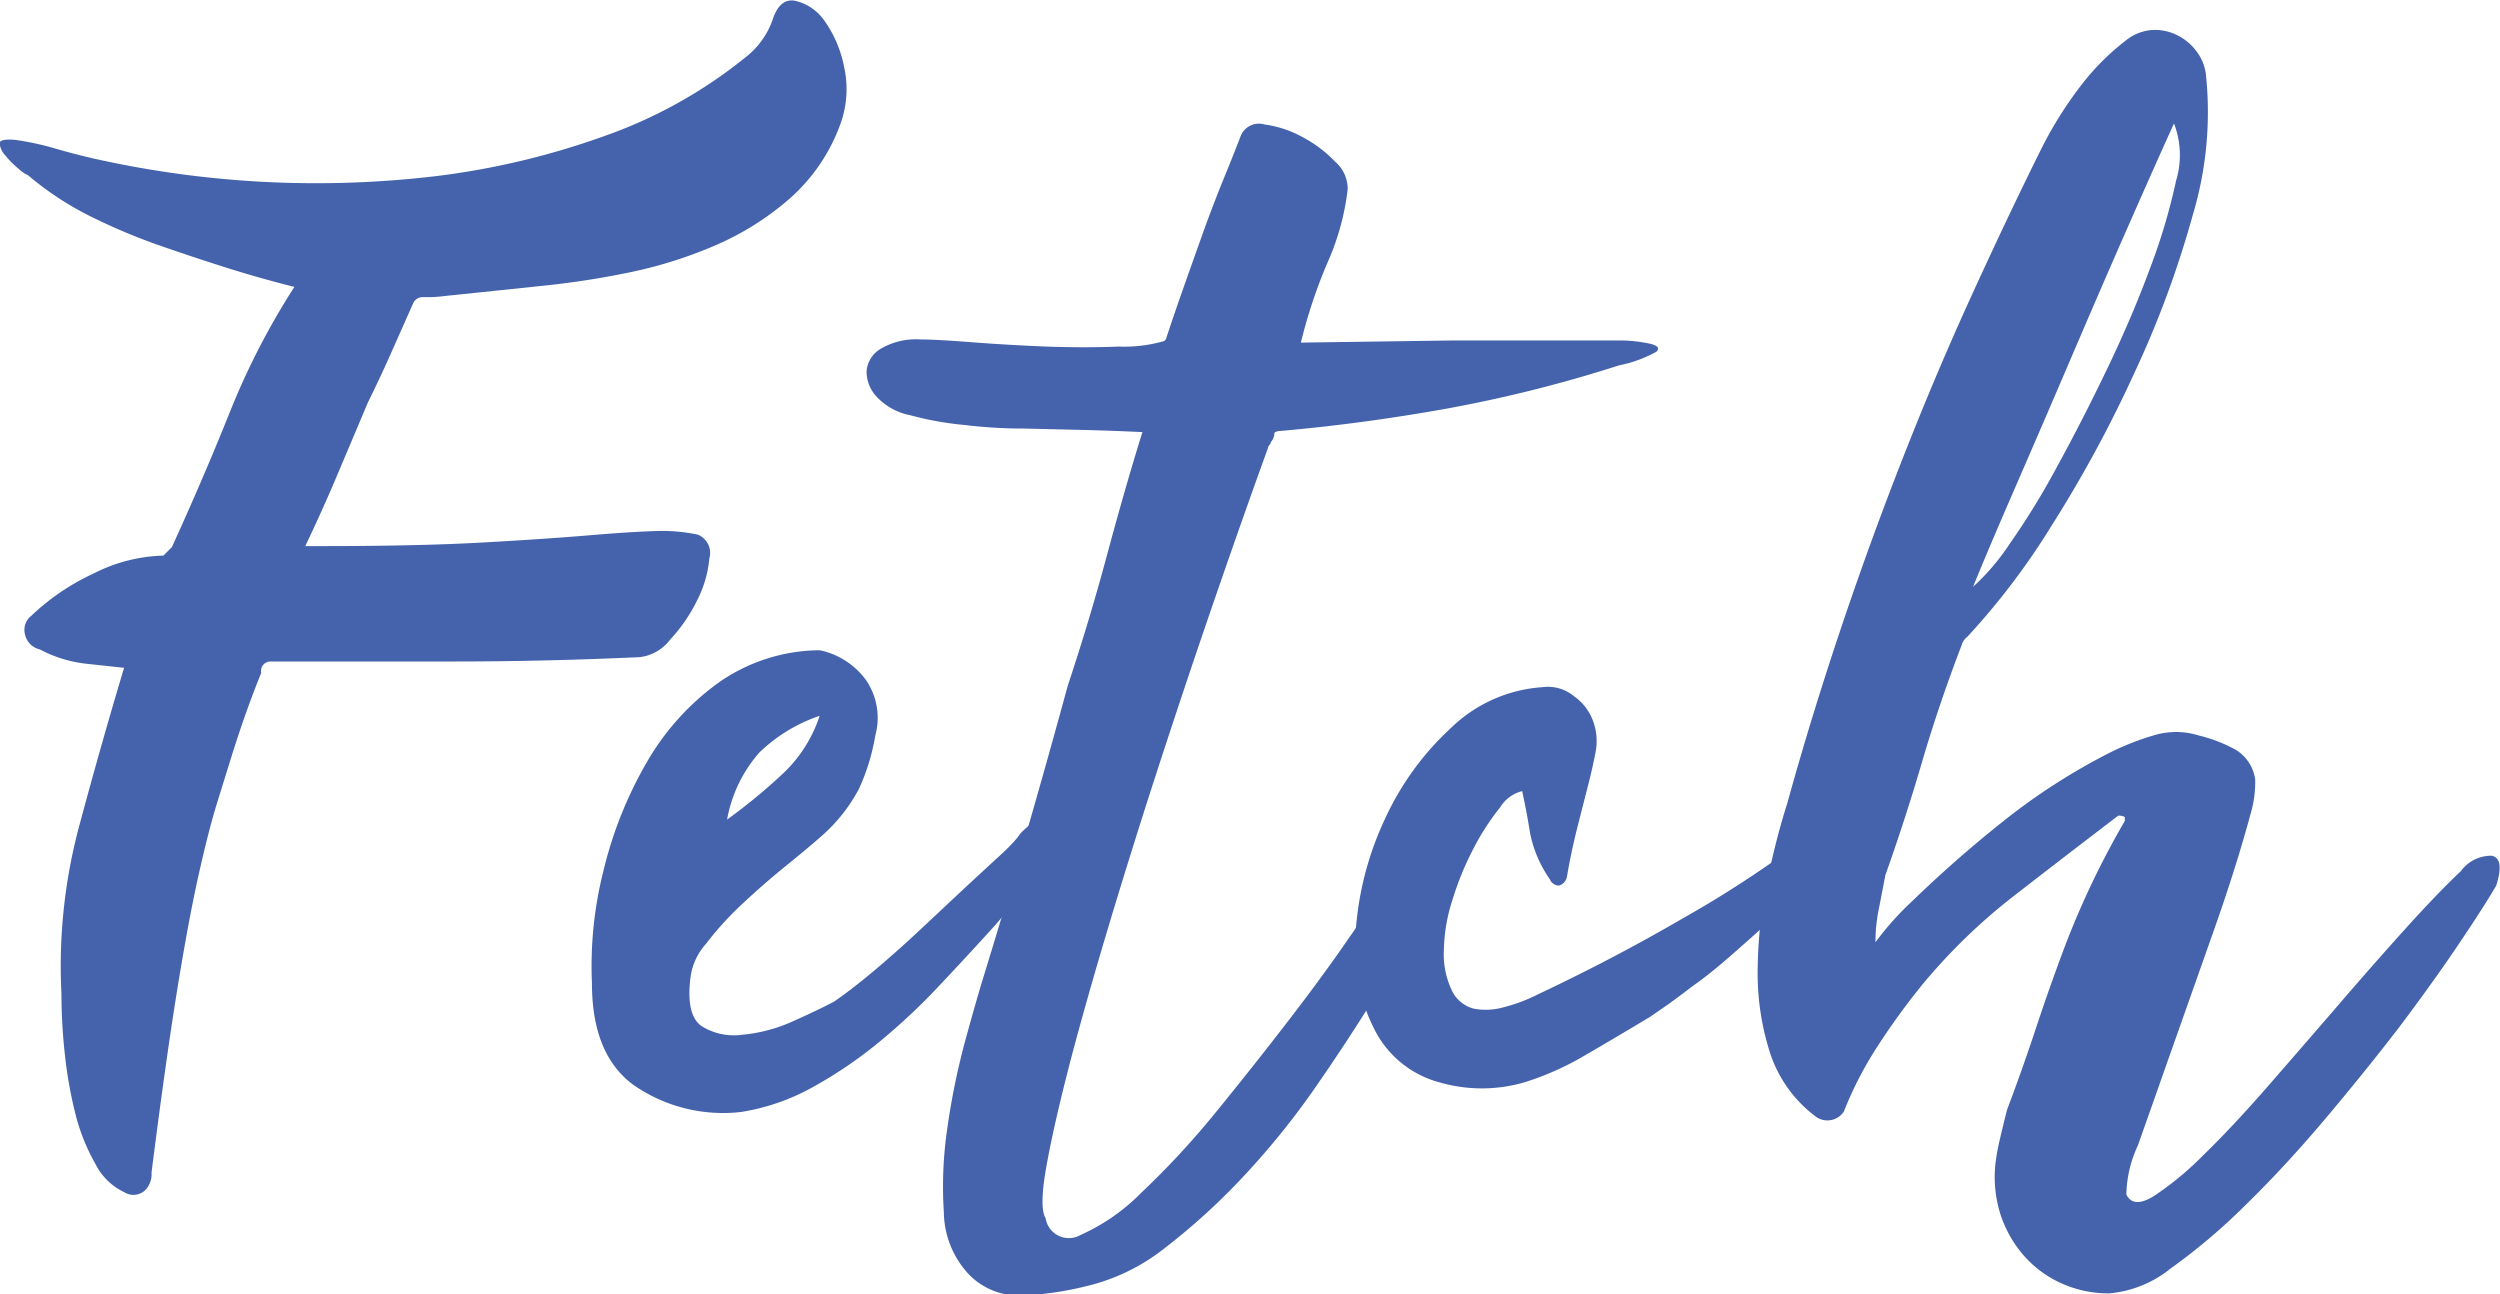 <svg xmlns="http://www.w3.org/2000/svg" viewBox="0 0 126.53 65.5"><title>fetch-logo-royalblue</title><path d="M211.6,314a1,1,0,0,1-.76-0.78,0.9,0.9,0,0,1,.32-0.92,11.61,11.61,0,0,1,3.13-2.13,8.23,8.23,0,0,1,3.56-.92l0.43-.43q1.58-3.46,2.92-6.8a37.16,37.16,0,0,1,3.28-6.37q-1.73-.43-3.53-1t-3.56-1.19A30.39,30.39,0,0,1,214,292a15.65,15.65,0,0,1-3-2,1.66,1.66,0,0,1-.47-0.32,4.64,4.64,0,0,1-.68-0.68,1.07,1.07,0,0,1-.29-0.61q0-.25.79-0.18a14.07,14.07,0,0,1,2,.43q1,0.29,1.91.5a51.35,51.35,0,0,0,17.42.9,39.14,39.14,0,0,0,8.42-2,24,24,0,0,0,7.2-4,4.15,4.15,0,0,0,1.37-1.87q0.36-1.15,1.15-1a2.48,2.48,0,0,1,1.48,1,6,6,0,0,1,1,2.34,5.15,5.15,0,0,1-.18,2.88,9.19,9.19,0,0,1-2.56,3.78,14.35,14.35,0,0,1-3.78,2.38,22.33,22.33,0,0,1-4.36,1.37,42.94,42.94,0,0,1-4.43.68l-3.06.32-1.73.18a8.52,8.52,0,0,1-.86.07H231a0.52,0.52,0,0,0-.5.29l-1.15,2.59q-0.58,1.3-1.15,2.45l-1.55,3.67q-0.76,1.8-1.62,3.6h0.72q5,0,8.21-.18t5.36-.36q2.12-.18,3.38-0.22a8.7,8.7,0,0,1,2.2.18,1,1,0,0,1,.58,1.21,5.73,5.73,0,0,1-.61,2.1,8.19,8.19,0,0,1-1.37,2,2.26,2.26,0,0,1-1.55.89q-4.82.22-9.47,0.22h-9.18a0.48,0.48,0,0,0-.5.58q-0.79,1.94-1.51,4.25-0.36,1.15-.76,2.45t-0.9,3.53q-0.5,2.23-1.08,5.8t-1.3,9.25a1.18,1.18,0,0,1-.14.65,0.86,0.86,0,0,1-1.22.36,3.14,3.14,0,0,1-1.48-1.44,10.08,10.08,0,0,1-1-2.48,21.69,21.69,0,0,1-.54-3,28.21,28.21,0,0,1-.18-3.13,27.39,27.39,0,0,1,.9-8.5q1.12-4.17,2.27-8l-1.94-.21A6.52,6.52,0,0,1,211.6,314Z" transform="translate(-209.58 -281.13)" style="fill:#4463ac"/><path d="M239.54,330.9a19.64,19.64,0,0,1,.58-5.69,20.46,20.46,0,0,1,2.16-5.44,12.91,12.91,0,0,1,3.64-4.07,9,9,0,0,1,5.15-1.66,3.88,3.88,0,0,1,2.34,1.51,3.38,3.38,0,0,1,.47,2.81,10.56,10.56,0,0,1-.83,2.7,8.36,8.36,0,0,1-1.84,2.34q-0.65.58-1.8,1.51t-2.23,1.94a16.37,16.37,0,0,0-1.87,2.05,3.16,3.16,0,0,0-.79,1.76q-0.22,1.87.58,2.41a3.08,3.08,0,0,0,2.05.43,7.92,7.92,0,0,0,2.56-.68q1.3-.58,2.09-1,0.94-.65,2.09-1.62t2.3-2.05l2.23-2.09q1.08-1,1.8-1.66t1-1.08a4.5,4.5,0,0,1,1.12-.86,2.09,2.09,0,0,1,.9-0.07q0.32,0.07-.11,1.08a12.65,12.65,0,0,1-1.4,2.3q-0.83,1.08-1.76,2.16-1.3,1.44-2.77,3a32.06,32.06,0,0,1-3.1,2.92,22.11,22.11,0,0,1-3.38,2.3,10.91,10.91,0,0,1-3.64,1.26,7.94,7.94,0,0,1-5.44-1.37Q239.54,334.5,239.54,330.9Zm11.52-13.54a8.12,8.12,0,0,0-3.06,1.87,7,7,0,0,0-1.62,3.38,29,29,0,0,0,2.84-2.34A7,7,0,0,0,251.06,317.37Z" transform="translate(-209.58 -281.13)" style="fill:#4463ac"/><path d="M262.5,342.78a1.19,1.19,0,0,0,1.76.86,10.15,10.15,0,0,0,3.1-2.16,42.25,42.25,0,0,0,3.71-4q1.94-2.38,3.71-4.68t3.06-4.18q1.3-1.87,1.73-2.45a7.14,7.14,0,0,1,.83-1.08,11.14,11.14,0,0,1,1.19-1.08c0.19-.14.42-0.3,0.68-0.47a1.08,1.08,0,0,1,.68-0.22c0.19,0,.28.18,0.25,0.47a4.82,4.82,0,0,1-.54,1.44q-0.43.86-1.37,2.63t-2.3,4q-1.37,2.2-3,4.54a39.84,39.84,0,0,1-3.56,4.36,32.78,32.78,0,0,1-3.89,3.53,10.11,10.11,0,0,1-4,1.94,16.06,16.06,0,0,1-3.31.47,3.53,3.53,0,0,1-2.66-1.12,4.69,4.69,0,0,1-1.22-3.1,20.15,20.15,0,0,1,.18-4.28,36.54,36.54,0,0,1,.9-4.39q0.58-2.12.94-3.28,1.15-3.74,2.2-7.38t2.05-7.31q1.08-3.24,2-6.66T267.4,303q-1.44-.07-3-0.11l-3-.07q-1.51,0-3-.18a16.1,16.1,0,0,1-2.77-.5,3.11,3.11,0,0,1-1.69-.94,1.86,1.86,0,0,1-.5-1.3,1.45,1.45,0,0,1,.72-1.12,3.5,3.5,0,0,1,2-.47q0.79,0,2.59.14t3.78,0.22q2,0.07,3.67,0a7.29,7.29,0,0,0,2.2-.25,0.25,0.25,0,0,0,.22-0.22q0.43-1.3.94-2.74t1-2.81q0.5-1.37,1-2.59t0.83-2.09a1,1,0,0,1,1.19-.54,5.53,5.53,0,0,1,1.87.61,6.36,6.36,0,0,1,1.69,1.26,1.83,1.83,0,0,1,.65,1.4,12.68,12.68,0,0,1-1,3.67,25.61,25.61,0,0,0-1.37,4.1l7.81-.11q3.28,0,6.37,0,1,0,2,0a7.47,7.47,0,0,1,1.55.18c0.36,0.1.44,0.23,0.25,0.4a6.52,6.52,0,0,1-1.87.68,68.94,68.94,0,0,1-8.78,2.2q-4.25.76-8.35,1.12c-0.24,0-.35.1-0.32,0.14a0.79,0.79,0,0,1-.18.43,0.21,0.21,0,0,1-.07.14,0.21,0.21,0,0,0-.07.14q-1.15,3.17-2.52,7.13t-2.74,8.14q-1.37,4.18-2.59,8.21t-2.09,7.31q-0.86,3.28-1.26,5.47T262.5,342.78Z" transform="translate(-209.58 -281.13)" style="fill:#4463ac"/><path d="M301.6,323.05q0.79-.36,1,0a1.12,1.12,0,0,1-.11,1,7.1,7.1,0,0,1-1.08,1.58,13,13,0,0,1-1.44,1.37q-1.66,1.51-2.77,2.48T295.3,331q-0.76.58-1.26,0.94l-0.94.65q-1.66,1-3.28,1.94a14.48,14.48,0,0,1-3.06,1.37,7.68,7.68,0,0,1-4.36,0,5.17,5.17,0,0,1-3.2-2.56,9.09,9.09,0,0,1-1-5.15,16,16,0,0,1,1.48-5.62,14.41,14.41,0,0,1,3.35-4.61,7.34,7.34,0,0,1,4.61-2.05,2.07,2.07,0,0,1,1.62.47,2.63,2.63,0,0,1,1,1.4,2.88,2.88,0,0,1,.07,1.44q-0.15.79-.4,1.76t-0.54,2.12q-0.29,1.15-.5,2.38a0.58,0.58,0,0,1-.4.47,0.5,0.5,0,0,1-.47-0.32,6.14,6.14,0,0,1-1-2.34q-0.18-1.12-.4-2.12a1.83,1.83,0,0,0-1.12.83,12.11,12.11,0,0,0-1.33,2.05,15.07,15.07,0,0,0-1.08,2.63,8.58,8.58,0,0,0-.43,2.48,4.28,4.28,0,0,0,.43,2.16,1.7,1.7,0,0,0,1.08.86,3.29,3.29,0,0,0,1.51-.07,8.41,8.41,0,0,0,1.73-.65q3.82-1.8,7.34-3.85A55.57,55.57,0,0,0,301.6,323.05Z" transform="translate(-209.58 -281.13)" style="fill:#4463ac"/><path d="M316.79,322.41q-2.74,2.09-5.29,4.07a29.4,29.4,0,0,0-4.64,4.5,35.51,35.51,0,0,0-2.27,3.13,18.5,18.5,0,0,0-1.69,3.28,1,1,0,0,1-1.37.29,6.56,6.56,0,0,1-2.38-3.31,13.23,13.23,0,0,1-.61-4.28,23.24,23.24,0,0,1,.5-4.46q0.47-2.2,1-3.85,1.15-4.17,2.63-8.6t3.17-8.75q1.69-4.32,3.53-8.35t3.56-7.49a20,20,0,0,1,2-3.17,12.28,12.28,0,0,1,2.23-2.23,2.37,2.37,0,0,1,1.33-.54,2.5,2.5,0,0,1,1.26.25,2.69,2.69,0,0,1,1,.83,2.39,2.39,0,0,1,.47,1.12,18.1,18.1,0,0,1-.65,7.13,50.89,50.89,0,0,1-3,8.1,64.24,64.24,0,0,1-4.14,7.63,36.22,36.22,0,0,1-4.28,5.65,0.81,0.81,0,0,0-.29.43q-1.15,3-2,5.9T305,325.43q-0.15.79-.32,1.66a8.4,8.4,0,0,0-.18,1.73,15.07,15.07,0,0,1,1.87-2.09q2.23-2.16,4.68-4.1a31.69,31.69,0,0,1,5.26-3.38,13.44,13.44,0,0,1,2.27-.9,3.84,3.84,0,0,1,2.27,0,7.56,7.56,0,0,1,1.87.72,2.09,2.09,0,0,1,1,1.51,5.72,5.72,0,0,1-.25,1.8q-0.72,2.66-1.84,5.83l-2.12,6q-1,2.84-1.73,4.9a6.07,6.07,0,0,0-.58,2.48c0.24,0.48.71,0.5,1.4,0.07a15.83,15.83,0,0,0,2.52-2.09q1.48-1.44,3.24-3.46t3.53-4.07q1.76-2.05,3.42-3.89t2.81-2.92a1.91,1.91,0,0,1,1.58-.79q0.65,0.15.22,1.51-0.58,1-1.87,2.92T331,333.13q-1.77,2.3-3.78,4.68t-4,4.32a30.43,30.43,0,0,1-3.78,3.2,5.74,5.74,0,0,1-3.1,1.26,5.81,5.81,0,0,1-2.41-.5,5.56,5.56,0,0,1-1.91-1.4,6,6,0,0,1-1.19-2.09,6.25,6.25,0,0,1-.25-2.63,10.93,10.93,0,0,1,.22-1.19q0.14-.61.36-1.48,0.79-2.09,1.48-4.18t1.48-4.18a43.47,43.47,0,0,1,3-6.26v-0.14C317.15,322.46,317,322.41,316.79,322.41Zm-7.34-11.59a11.42,11.42,0,0,0,1.84-2.16,38.54,38.54,0,0,0,2.45-4q1.26-2.3,2.52-4.93t2.16-5.08a30.72,30.72,0,0,0,1.3-4.39,4.44,4.44,0,0,0-.11-2.88q-0.79,1.73-2.2,4.93t-2.92,6.73q-1.51,3.53-2.92,6.77T309.45,310.81Z" transform="translate(-209.58 -281.13)" style="fill:#4463ac"/></svg>